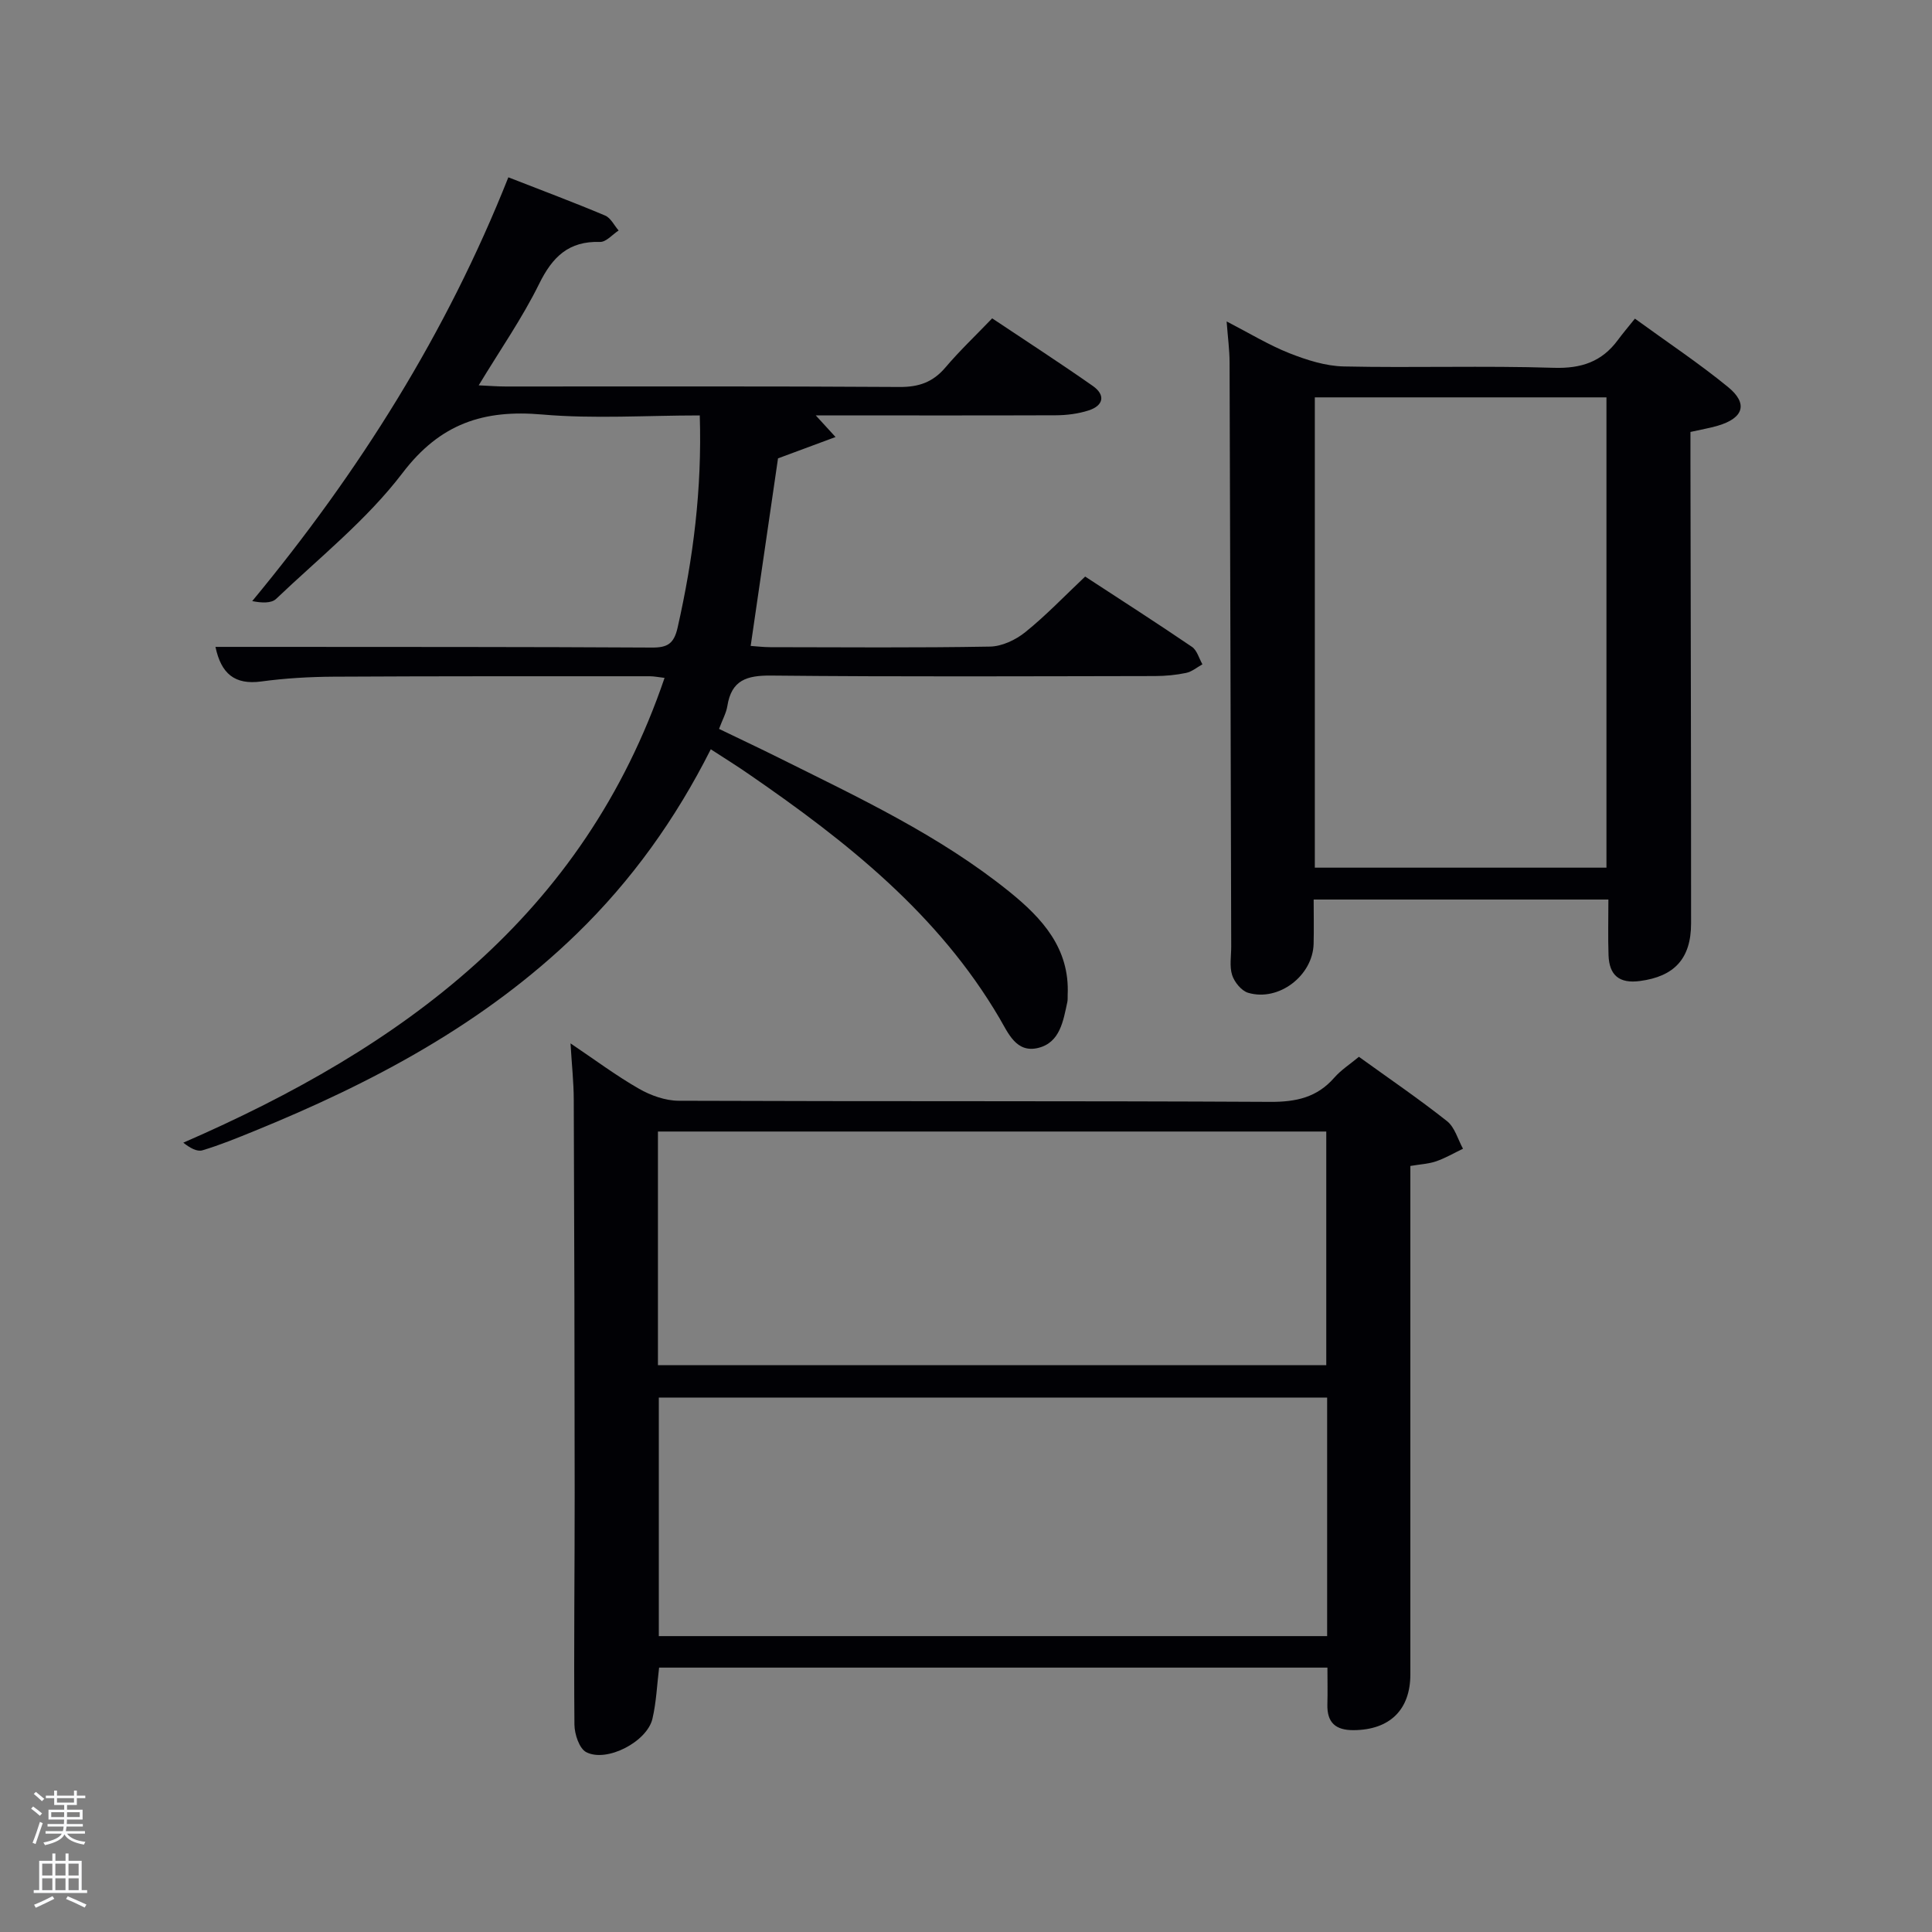 <svg enable-background="new 0 0 400 400" viewBox="0 0 400 400" xmlns="http://www.w3.org/2000/svg"><rect x="0" y="0" width="400" height="400" fill="#808080" stroke="none"/><path d="m6.44 374.46.42-.45c.65.47 1.27.95 1.85 1.44l-.45.49c-.65-.56-1.25-1.06-1.82-1.48m.93 7.33-.63-.26c.55-1.36 1.05-2.8 1.52-4.33.19.1.38.19.59.27-.46 1.29-.95 2.73-1.48 4.32m-.38-10.38.44-.42c.43.34 1.01.82 1.74 1.44l-.49.49c-.53-.51-1.09-1.01-1.69-1.51m2.5.35h1.72v-1.04h.59v1.04h3.52v-1.04h.59v1.04h1.75v.53h-1.75v1.42h-2.03v.97h3.22v2.03h-3.24c0 .35-.01.66-.03.93h3.32v.53h-3.37c-.03.27-.08.58-.15.94h3.96v.53h-3.71c.67.92 1.93 1.48 3.79 1.68-.13.24-.23.44-.29.59-2.13-.38-3.48-1.08-4.04-2.12-.43.97-1.77 1.72-4.03 2.23-.09-.19-.2-.37-.33-.55 2.1-.42 3.37-1.03 3.81-1.83h-3.36v-.53h3.58c.08-.29.13-.61.16-.94h-3.33v-.53h3.39c.02-.27.04-.58.04-.93h-3.23v-2.03h3.25v-.97h-2.07v-1.42h-1.73zm1.12 3.44v1h2.65c.01-.3.02-.44.02-.4v-.25-.35zm1.19-2h3.52v-.91h-3.52zm4.71 2h-2.63v.59c0 .15-.01.28-.01.4h2.64z" fill="#fafbfc"/><path d="m13.56 383.74h.63v1.52h2.72v6.07h1.13v.6h-11.06v-.6h1.13v-6.07h2.73v-1.52h.63v1.52h2.1v-1.52zm-2.69 8.83.38.56c-1.24.63-2.53 1.25-3.85 1.85-.1-.21-.21-.42-.34-.63 1.36-.55 2.63-1.15 3.81-1.78m-2.13-4.27h2.1v-2.45h-2.1zm0 3.04h2.1v-2.46h-2.1zm2.72-3.04h2.1v-2.45h-2.1zm0 3.04h2.1v-2.46h-2.1zm6.07 3.6c-1.41-.71-2.7-1.3-3.86-1.78l.35-.56c1.45.62 2.75 1.19 3.88 1.72zm-1.25-9.09h-2.1v2.45h2.1zm-2.09 5.49h2.1v-2.46h-2.1z" fill="#fafbfc"/><g fill="#010105"><path d="m281.35 218.8c6.21 4.48 12.39 8.69 18.24 13.32 1.61 1.27 2.24 3.77 3.31 5.71-1.85.89-3.64 1.94-5.57 2.61-1.53.53-3.22.6-5.33.96v5.31 99.95c0 7.37-4.3 11.49-11.72 11.55-3.78.03-5.56-1.57-5.46-5.36.07-2.45.01-4.9.01-7.59-46.25 0-92.16 0-138.37 0-.43 3.5-.57 7.13-1.38 10.59-1.11 4.75-9.45 9.11-13.7 6.92-1.45-.75-2.43-3.73-2.45-5.7-.14-15.99.06-31.98.05-47.97-.01-27.15-.08-54.3-.19-81.45-.01-3.6-.41-7.2-.67-11.63 5.07 3.41 9.45 6.69 14.17 9.39 2.44 1.4 5.47 2.48 8.23 2.49 40.81.16 81.62.01 122.44.23 5.36.03 9.7-.9 13.28-5 1.41-1.61 3.27-2.8 5.11-4.33zm-6.58 70.55c-46.43 0-92.46 0-138.37 0v49.39h138.37c0-16.52 0-32.78 0-49.39zm-138.55-6.71h138.37c0-16.41 0-32.45 0-48.37-46.33 0-92.24 0-138.37 0z"/><path d="m147.16 155.13c-7.32 14.52-16.4 27.16-27.71 38.16-19.19 18.65-42.31 30.9-66.8 40.88-3.54 1.44-7.09 2.9-10.74 3.99-1.13.34-2.61-.51-3.96-1.58 45.37-19.73 82.84-46.9 99.64-96.23-1.25-.14-2.16-.34-3.06-.34-21.83 0-43.66-.03-65.49.09-4.98.03-9.99.32-14.93.99-5.52.75-8.33-1.61-9.5-7.16h11.88c26.16.02 52.33-.01 78.49.14 3.2.02 4.55-.78 5.31-4.12 3.24-14.31 5.07-28.71 4.59-43.94-11.07 0-21.91.74-32.61-.19-12.14-1.06-21.13 1.85-28.94 12.12-7.39 9.7-17.24 17.55-26.16 26.05-1.01.96-3.06.84-4.95.46 22.16-26.78 40.22-55.46 53.03-87.74 6.88 2.69 13.52 5.17 20.04 7.92 1.16.49 1.87 2.04 2.79 3.09-1.28.83-2.59 2.41-3.85 2.37-6.49-.21-9.86 3.09-12.61 8.69-3.5 7.1-8.08 13.67-12.51 21 2.13.1 3.87.24 5.61.24 27.16.01 54.33-.08 81.49.1 4.02.03 6.94-.99 9.53-4.04 2.9-3.42 6.18-6.53 9.68-10.17 7.14 4.77 14.08 9.26 20.84 14 2.68 1.88 2.21 4.07-.86 5.06-2.16.7-4.54 1-6.83 1.01-16.32.06-32.65.02-49.68.02 1.3 1.42 2.21 2.41 4.1 4.48-4.42 1.64-8.12 3.01-11.91 4.42-1.83 12.58-3.72 25.52-5.66 38.83 1.22.08 2.63.26 4.05.26 15.17.02 30.33.15 45.49-.12 2.49-.04 5.34-1.39 7.33-3 4.26-3.43 8.06-7.42 12.38-11.5 7.47 4.88 14.86 9.62 22.12 14.56 1.05.72 1.46 2.39 2.16 3.61-1.12.62-2.18 1.53-3.38 1.78-2.09.44-4.27.64-6.41.65-26.5.04-53 .17-79.49-.1-5.08-.05-8.23.94-9.08 6.31-.23 1.44-1 2.79-1.72 4.73 4.17 2.02 8.32 3.96 12.41 6 16.52 8.23 33.28 16.06 47.76 27.76 6.75 5.46 12.45 11.69 12.01 21.29-.02.5.03 1.02-.07 1.5-.85 3.92-1.51 8.39-6.03 9.5-4.55 1.12-6.21-3.08-8.02-6.16-12.65-21.56-31.65-36.59-51.79-50.45-2.44-1.7-4.98-3.27-7.98-5.22z"/><path d="m253.96 66.55c4.75 2.45 8.73 4.89 13 6.58 3.58 1.41 7.48 2.66 11.27 2.74 14.48.31 28.98-.18 43.45.28 5.71.18 9.96-1.25 13.28-5.75.99-1.34 2.07-2.61 3.53-4.43 6.82 4.96 13.29 9.26 19.27 14.15 4.21 3.43 3.24 6.44-2.08 8.01-1.73.51-3.52.81-5.69 1.3v5.83c.05 31.97.14 63.94.13 95.91 0 7.38-3.54 11.01-10.6 11.94-4.3.57-6.34-1.22-6.49-5.33-.13-3.76-.03-7.52-.03-11.54-20.08 0-40.17 0-61.02 0 0 3.03.07 6.11-.01 9.19-.18 6.58-7.23 11.99-13.55 10.12-1.39-.41-2.85-2.21-3.32-3.67-.58-1.81-.18-3.95-.19-5.95-.11-40.29-.2-80.59-.34-120.88 0-2.57-.36-5.16-.61-8.5zm18.26 113.09h60.38c0-32.73 0-65.1 0-97.37-20.32 0-40.25 0-60.38 0z"/></g></svg>